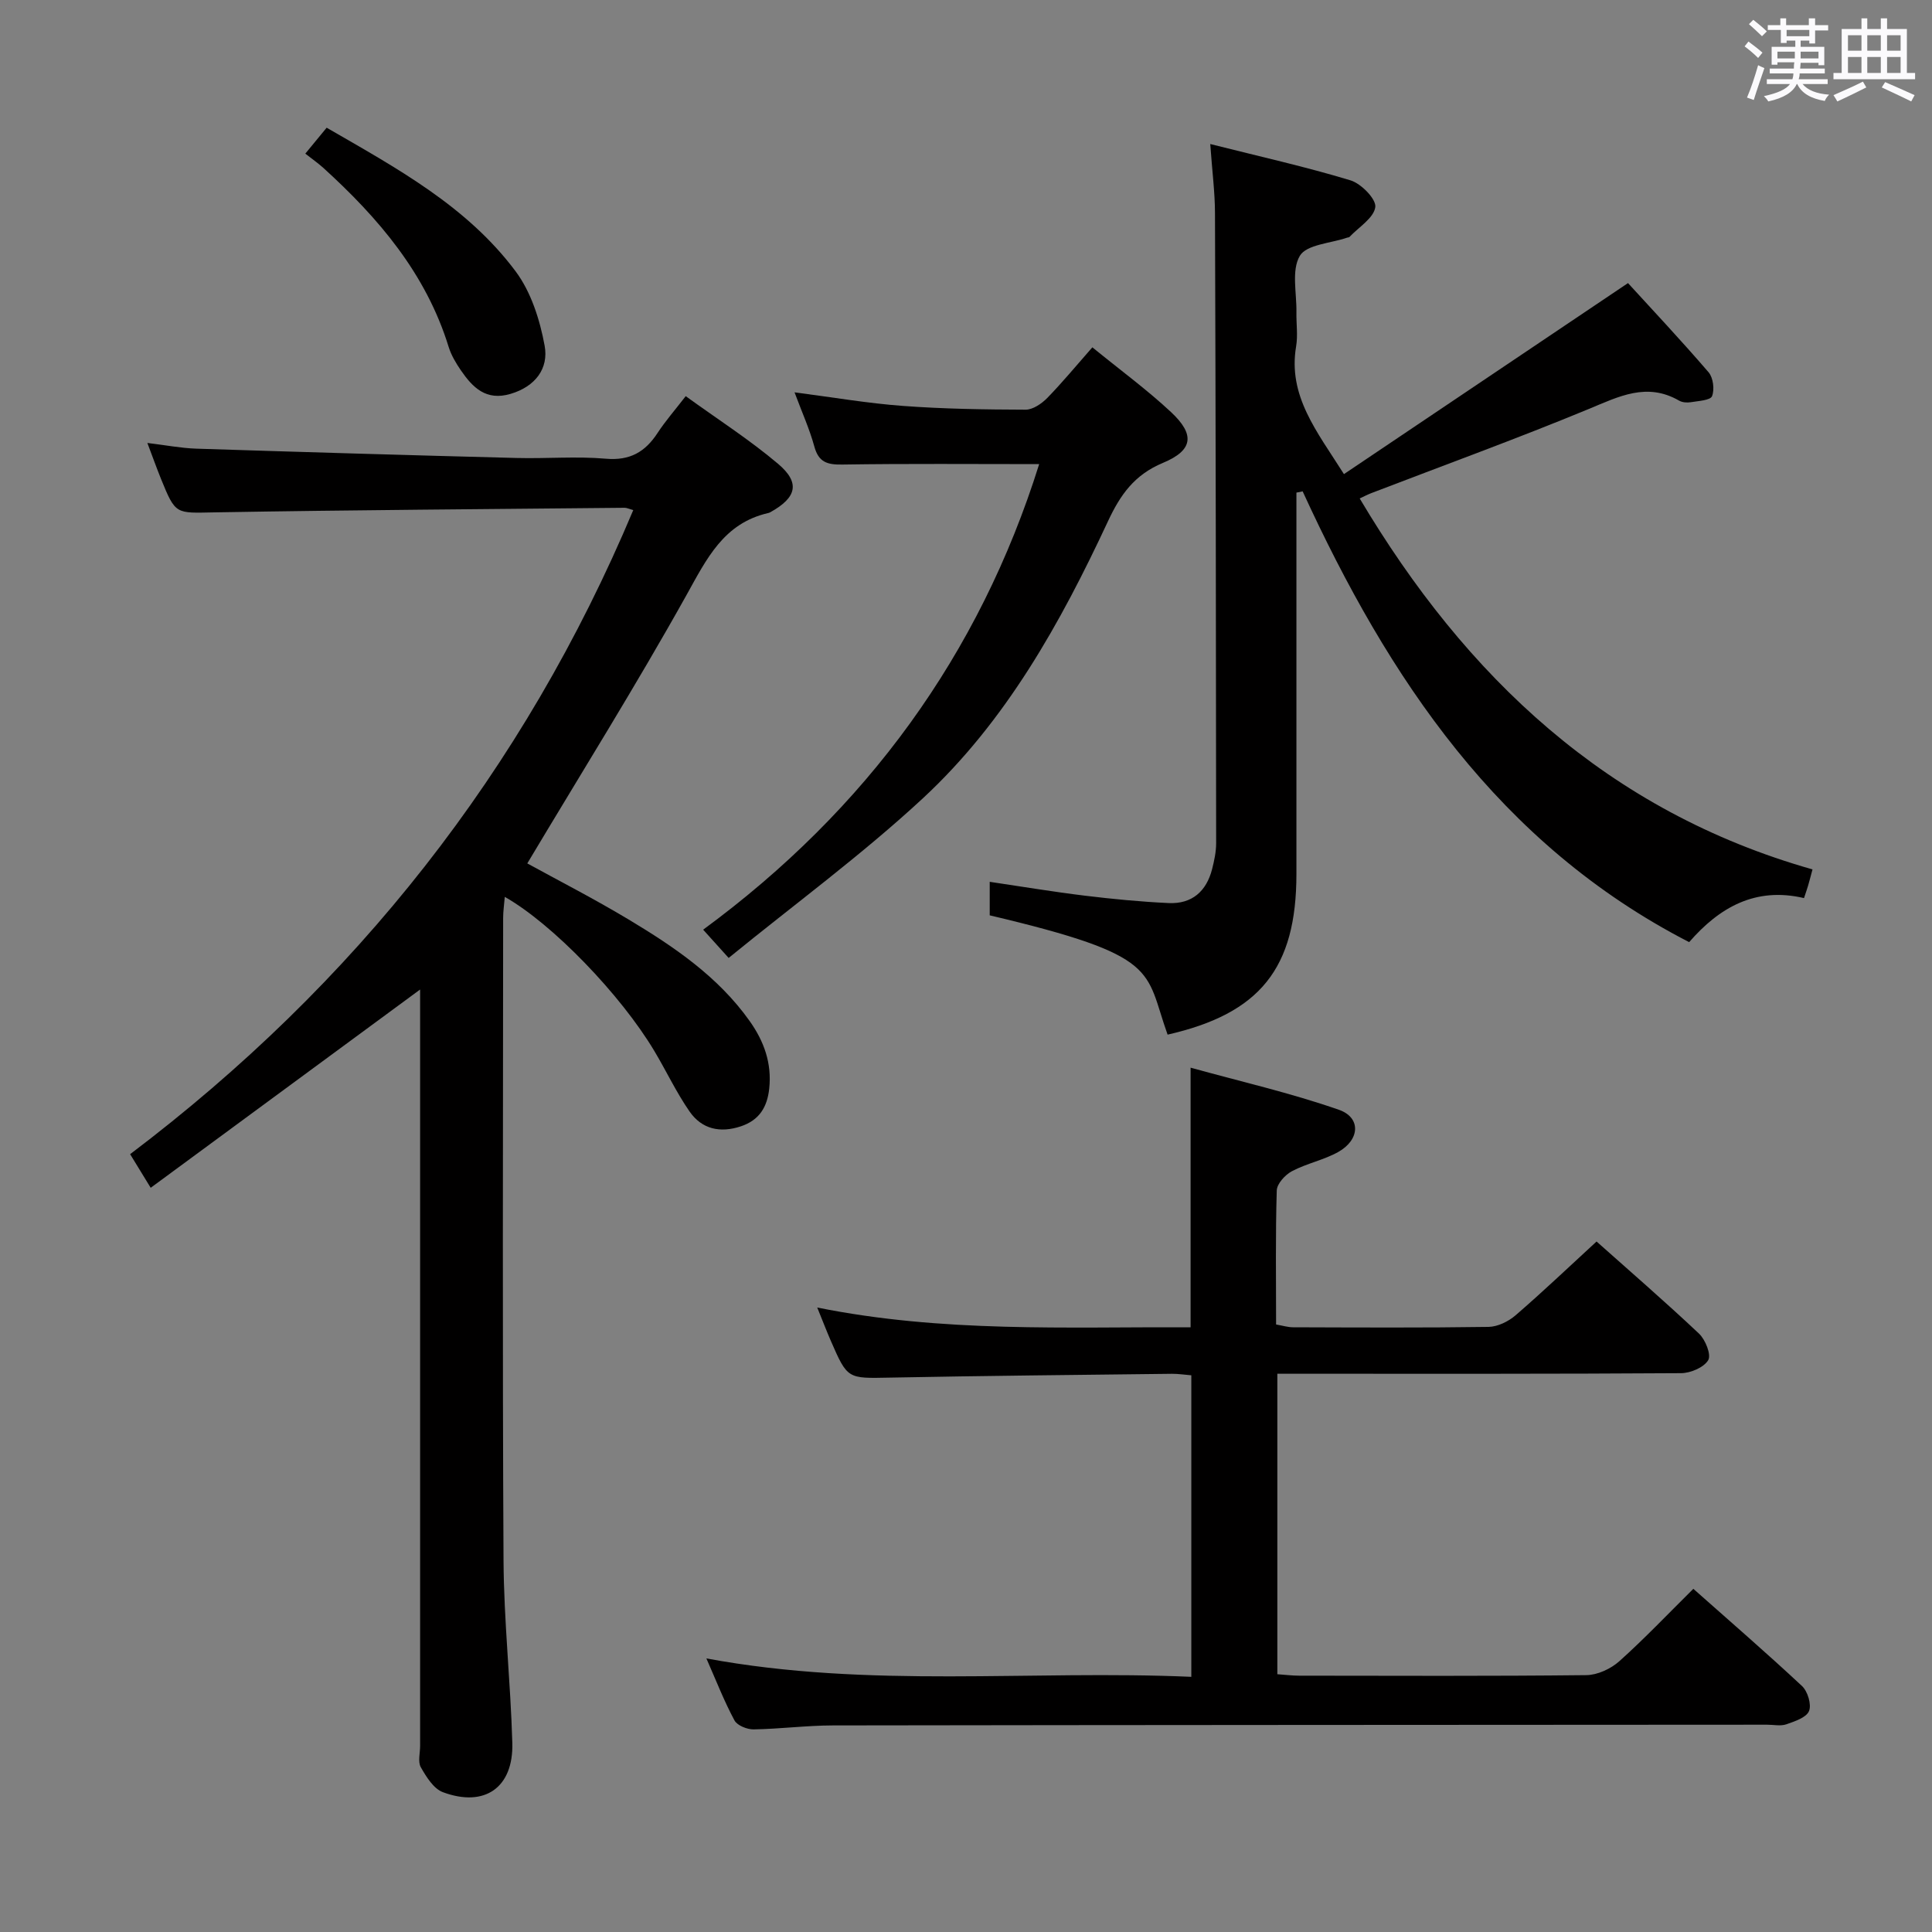<svg enable-background="new 0 0 400 400" viewBox="0 0 400 400" xmlns="http://www.w3.org/2000/svg"><rect x="0" y="0" width="400" height="400" fill="#808080" stroke="none"/><path d="m361.2 9.6.8-1c.9.7 1.9 1.4 2.9 2.3l-.9 1.1c-1-1-2-1.8-2.8-2.4zm.5 10.6c.9-2.1 1.6-4.3 2.3-6.7.4.2.8.4 1.3.6-.7 2.1-1.5 4.3-2.2 6.6zm.4-15.2.9-.9c1 .8 2 1.6 2.8 2.4l-1 1c-.9-.9-1.8-1.7-2.7-2.5zm12.5-1.2h1.2v1.4h2.7v1.1h-2.7v2.7h-1.2v-.6h-1.8v1.3h4.9v3.8h-1.2v-.5h-3.7c0 .4-.1.9-.1 1.2h5.1v1h-5.2c0 .5-.1.9-.2 1.2h6v1h-5.2c1.1 1.3 2.9 2 5.5 2.2-.4.4-.7.8-.9 1.3-2.9-.5-4.8-1.6-5.7-3.5h-.1c-.8 1.7-2.7 2.9-5.9 3.6-.2-.4-.6-.8-.9-1.1 2.8-.6 4.6-1.4 5.4-2.5h-4.8v-1h5.3c.1-.3.2-.7.2-1.2h-4.9v-1h5c0-.4 0-.8.1-1.3h-3.5v.5h-1.2v-3.7h4.9v-1.3h-1.8v.5h-1.2v-2.7h-2.7v-1h2.6v-1.4h1.2v1.4h4.7v-1.4zm-6.6 8.3h3.6c0-.4 0-.9 0-1.4h-3.6zm1.9-4.6h4.7v-1.3h-4.7zm6.6 3.2h-3.7v1.4h3.7z" fill="#fbfafc"/><path d="m385.3 3.8h1.3v2.2h2.8v-2.2h1.3v2.2h4.1v9.1h1.7v1.3h-16.9v-1.3h1.7v-9.1h4.1v-2.2zm.4 13.1.7 1.2c-1.8.9-3.8 1.9-6 2.9-.2-.4-.5-.8-.8-1.3 2.3-1 4.3-1.9 6.1-2.8zm-3.1-6.4h2.8v-3.2h-2.8zm0 4.6h2.8v-3.3h-2.8zm4-4.6h2.8v-3.2h-2.8zm0 4.6h2.8v-3.3h-2.8zm3.7 1.9c2.1.9 4.1 1.8 6.1 2.7l-.7 1.3c-2.2-1.1-4.2-2-6.1-2.9zm3.2-9.7h-2.8v3.2h2.8v-3.1zm-2.8 7.8h2.8v-3.3h-2.8z" fill="#fbfafc"/><g fill="#010000"><path d="m31.2 245.92c-1.8-2.94-2.89-4.73-4.26-6.96 46.56-35.21 81.49-79.36 104.17-133.35-.93-.26-1.37-.49-1.81-.48-28.3.28-56.6.46-84.9.95-8.02.14-8.03.56-11.07-6.94-.86-2.13-1.64-4.3-2.82-7.43 3.81.46 6.95 1.07 10.11 1.18 22.11.71 44.22 1.36 66.33 1.93 6.16.16 12.36-.38 18.48.15 4.99.44 8.15-1.4 10.72-5.34 1.62-2.47 3.58-4.71 5.82-7.61 6.63 4.8 13.21 9.01 19.12 14.01 4.64 3.92 3.85 6.98-1.55 9.99-.14.08-.3.16-.46.19-9.26 2.11-12.76 9.47-16.96 17.01-10.43 18.7-21.8 36.87-32.95 55.54 6.31 3.47 13.78 7.29 20.96 11.6 9.43 5.66 18.53 11.82 25.06 21.01 3 4.22 4.63 8.76 4.07 14.01-.41 3.82-2.04 6.53-5.86 7.81-4.31 1.44-8.09.59-10.63-3.06-2.74-3.95-4.8-8.35-7.27-12.49-6.98-11.71-21.17-26.4-30.99-31.95-.13 1.6-.34 2.98-.34 4.37-.02 44.32-.16 88.63.08 132.95.07 12.62 1.46 25.22 1.82 37.84.26 9.24-5.71 13.43-14.38 10.2-1.92-.72-3.43-3.17-4.56-5.15-.65-1.14-.15-2.93-.15-4.43 0-50.48 0-100.96 0-151.44 0-1.82 0-3.64 0-5.16-18.43 13.56-36.89 27.15-55.78 41.05z"/><path d="m250.57 29.82c10.23 2.58 19.74 4.7 29.04 7.52 2.21.67 5.36 3.9 5.13 5.54-.31 2.26-3.42 4.14-5.35 6.18-.1.1-.32.09-.47.14-3.41 1.18-8.42 1.41-9.81 3.78-1.77 3-.62 7.73-.7 11.72-.04 2.33.32 4.72-.06 6.99-1.74 10.29 4.29 17.59 9.9 26.47 19.49-13.1 38.75-26.06 58.81-39.55 4.96 5.43 10.97 11.82 16.68 18.46.96 1.12 1.27 3.57.72 4.95-.35.87-2.82.99-4.38 1.25-.79.13-1.78.06-2.45-.33-6.68-3.84-12.43-.86-18.68 1.73-14.87 6.15-30 11.65-45.02 17.42-.76.29-1.48.67-2.42 1.11 22.01 37.03 51.38 64.78 93.75 76.8-.41 1.52-.65 2.46-.92 3.38-.23.77-.5 1.54-.84 2.56-10.09-2.37-17.55 1.95-23.78 9.12-39.41-20.29-62.25-54.63-80.02-93.33-.43.09-.86.17-1.29.26v4.99 73.96c0 19.53-7.53 28.91-26.67 33.27-4.8-13.38-1.18-16.28-36.83-24.7 0-2 0-4.08 0-6.94 6.75 1 13.21 2.08 19.7 2.87 5.76.7 11.56 1.26 17.36 1.53 4.79.22 7.8-2.41 8.98-7.02.45-1.76.84-3.59.84-5.39-.03-43.48-.09-86.95-.24-130.43-.01-4.33-.58-8.63-.98-14.31z"/><path d="m146.25 343.36c33.87 6.28 67.03 2.35 100.4 3.81 0-21.1 0-41.64 0-62.43-1.39-.11-2.69-.32-3.99-.31-19.47.23-38.95.41-58.42.79-8.76.17-8.76.35-12.23-7.62-.85-1.96-1.62-3.96-2.81-6.89 25.95 5.23 51.48 3.99 77.3 4.09 0-17.58 0-34.93 0-53.75 10.32 2.86 20.71 5.23 30.71 8.72 4.61 1.61 4.34 6.2-.1 8.71-3 1.69-6.56 2.38-9.62 4-1.41.74-3.11 2.6-3.15 4-.28 9.14-.14 18.3-.14 27.74 1.32.23 2.41.57 3.5.58 13.49.04 26.99.12 40.48-.08 1.89-.03 4.1-1.11 5.58-2.38 5.64-4.87 11.05-10.02 16.79-15.3 6.65 5.93 14.07 12.34 21.2 19.06 1.33 1.25 2.58 4.38 1.92 5.5-.9 1.52-3.66 2.69-5.63 2.7-25.82.17-51.64.12-77.47.12-1.95 0-3.9 0-6.11 0v62.21c1.62.11 3.06.3 4.51.3 19.82.02 39.65.11 59.47-.11 2.31-.03 5.05-1.3 6.81-2.87 5.2-4.65 10.02-9.74 15.34-15 7.49 6.65 15.12 13.24 22.49 20.12 1.18 1.1 2.01 3.83 1.46 5.18s-2.95 2.14-4.7 2.75c-1.19.41-2.64.08-3.97.08-64.47.04-128.94.05-193.41.15-5.48.01-10.95.73-16.43.82-1.35.02-3.39-.8-3.96-1.85-2.12-3.93-3.74-8.11-5.82-12.84z"/><path d="m226.16 71.91c5.81 4.74 11.33 8.78 16.3 13.42 4.97 4.65 4.59 7.89-1.7 10.51-5.91 2.46-8.83 6.63-11.38 12.11-9.82 21.05-21.11 41.38-38.31 57.33-12.62 11.7-26.59 21.94-40.21 33.05-2.24-2.48-3.53-3.91-5.28-5.85 33.82-24.85 57.2-56.95 69.57-96.39-13.87 0-27.32-.12-40.77.09-3.12.05-4.89-.48-5.78-3.73-1-3.65-2.58-7.14-4.1-11.22 7.83 1.01 15.11 2.27 22.43 2.81 8.45.63 16.94.75 25.41.78 1.51 0 3.32-1.24 4.48-2.42 3.11-3.19 5.96-6.65 9.34-10.49z"/><path d="m63.21 31.81c1.7-2.06 2.94-3.57 4.42-5.37 14.47 8.36 29.07 16.25 39.14 29.76 3.19 4.28 5.01 10.03 5.99 15.37.87 4.71-1.91 8.46-7.06 9.98-5.07 1.5-7.84-1.32-10.29-4.89-1.02-1.49-1.99-3.12-2.52-4.83-4.68-15.18-14.53-26.7-25.99-37.11-1.11-.99-2.34-1.85-3.69-2.91z"/></g></svg>